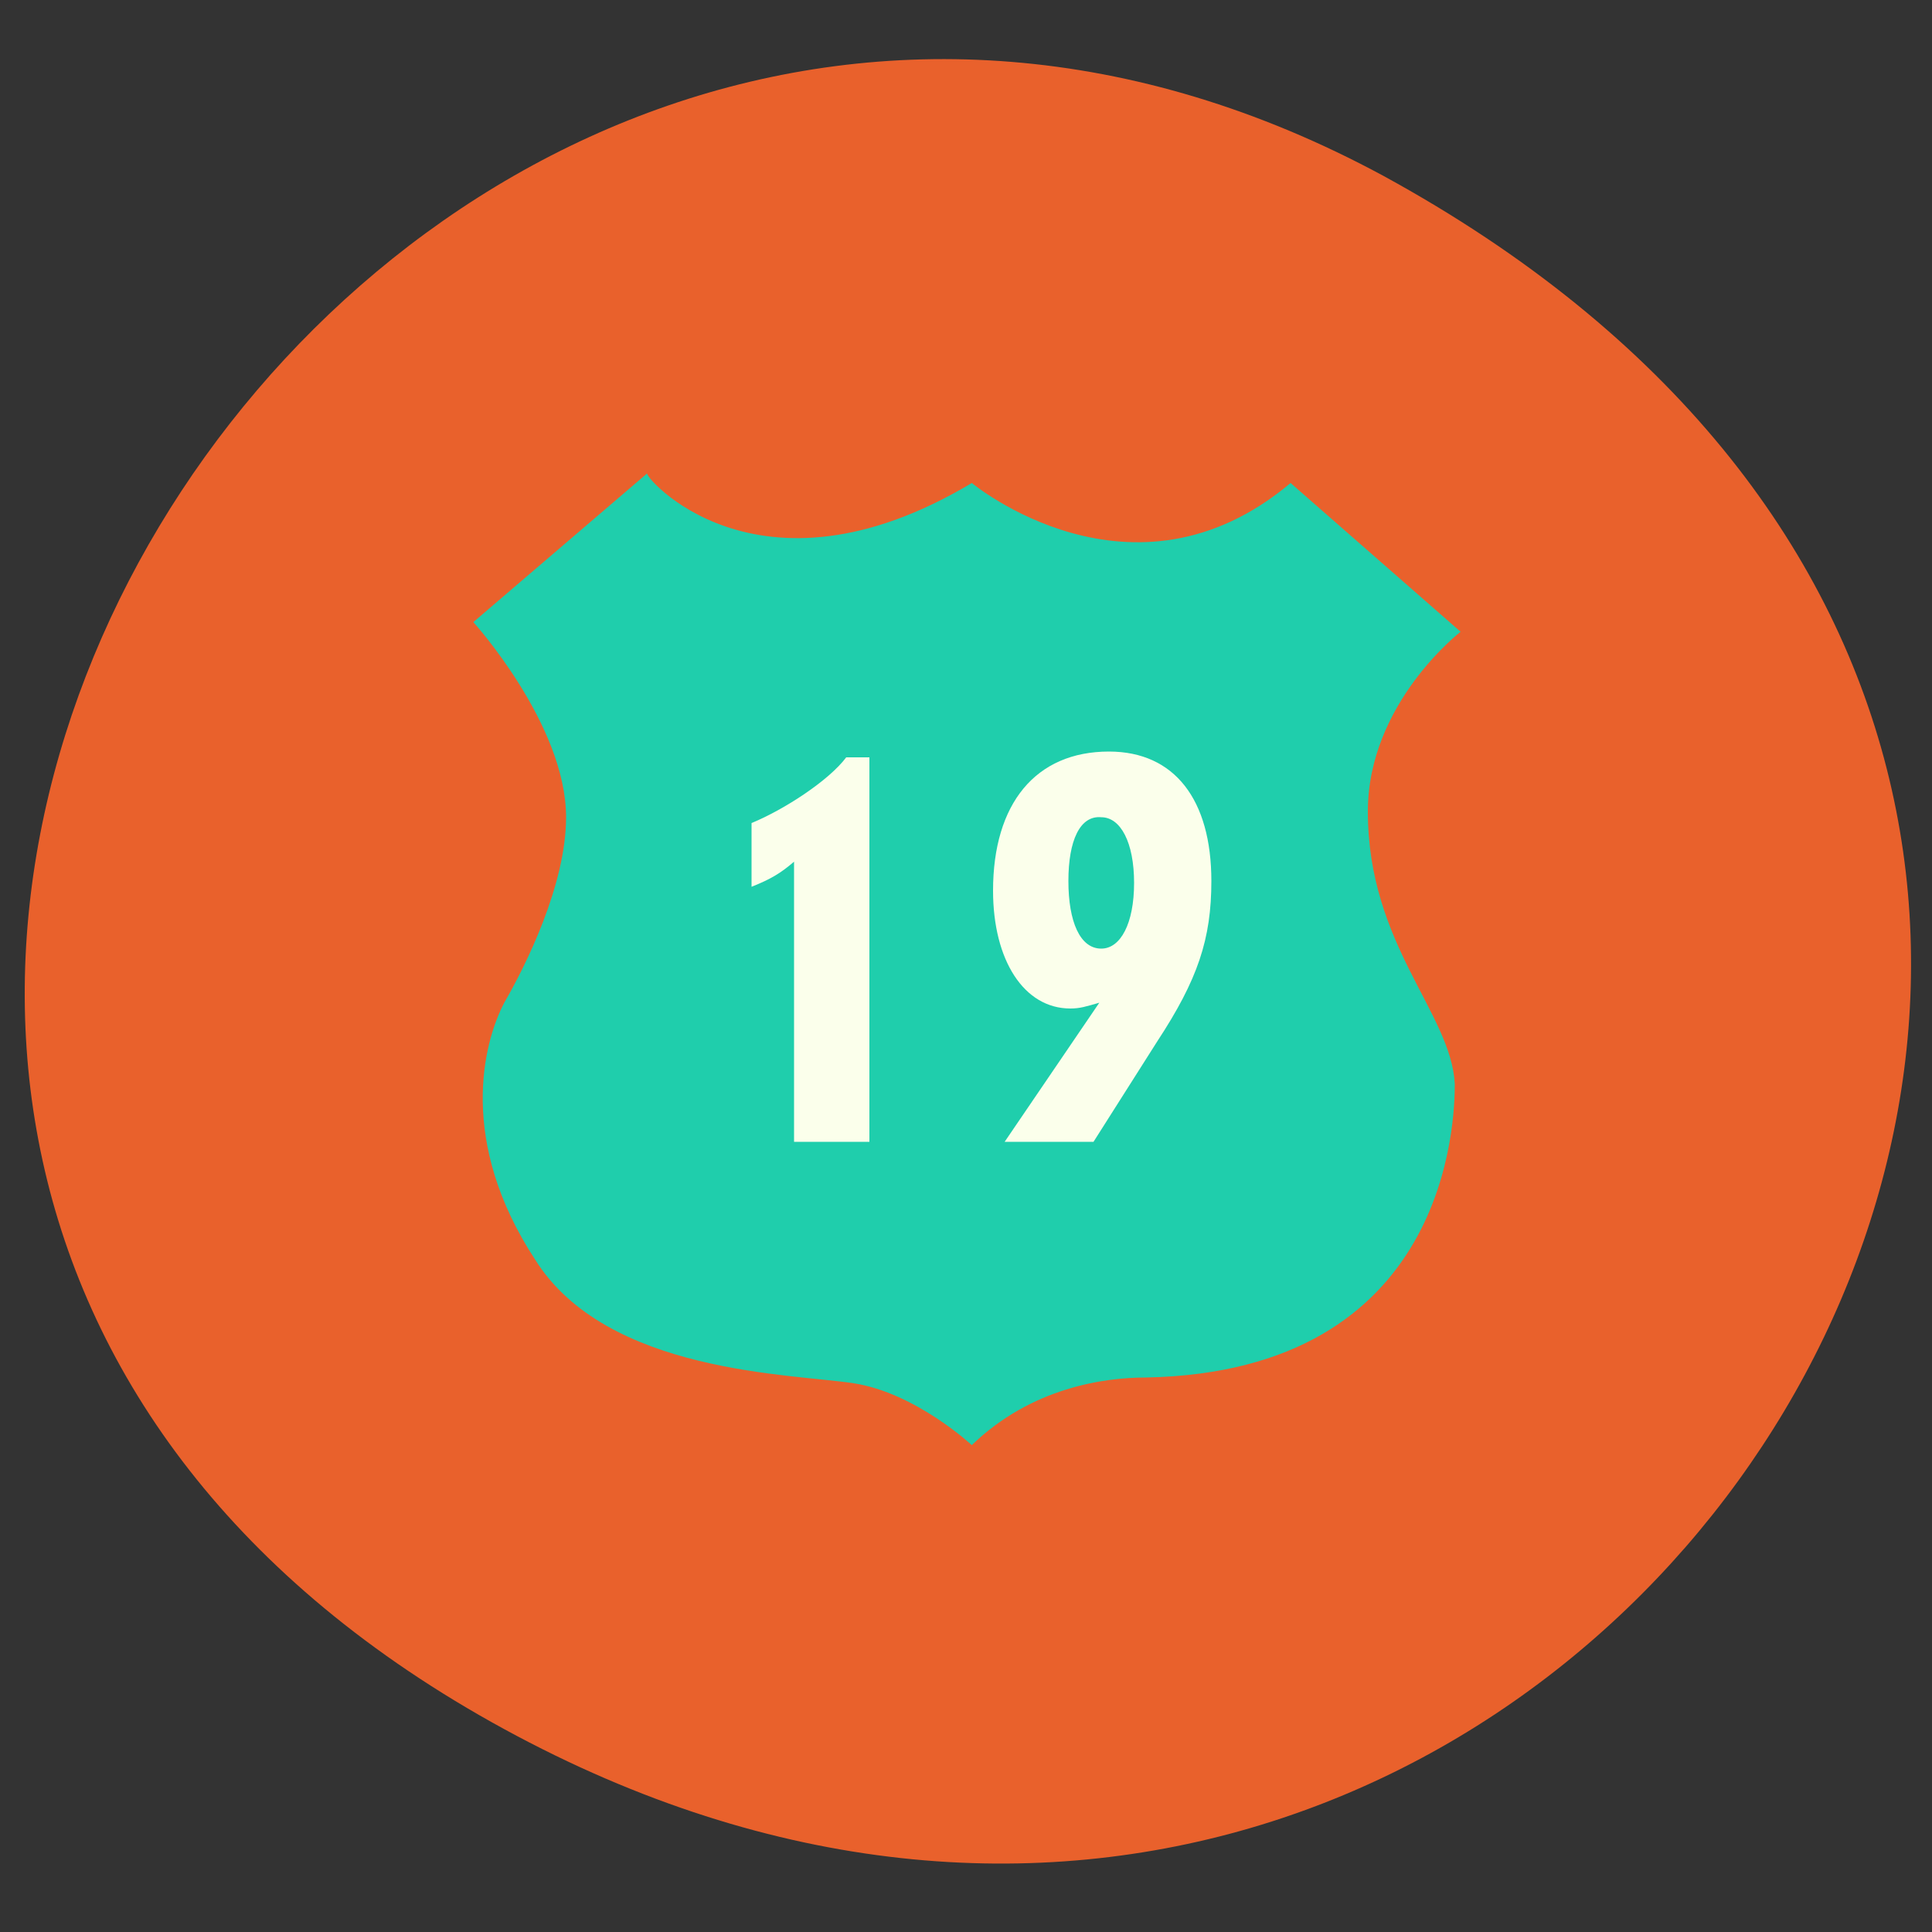 <?xml version="1.0" encoding="utf-8"?>
<!-- Generator: Adobe Illustrator 19.2.1, SVG Export Plug-In . SVG Version: 6.00 Build 0)  -->
<svg version="1.1" id="Layer_1" xmlns="http://www.w3.org/2000/svg" xmlns:xlink="http://www.w3.org/1999/xlink" x="0px" y="0px"
	 width="100px" height="100px" viewBox="0 0 100 100" style="enable-background:new 0 0 100 100;" xml:space="preserve">
<rect x="0" y="0" width="100" height="100" fill="#333333" stroke="none"/>
<style type="text/css">
	.st0{fill:#E9612C;}
	.st1{fill:#1FCEAC;}
	.st2{enable-background:new    ;}
	.st3{fill:#FBFFEB;}
</style>
<path class="st0" d="M71.6,9.1c59.9,32.7,10.6,111-45.5,80.4S19.4-19.1,71.6,9.1"/>
<g>
	<path class="st1" d="M50.3,25c0,0,8.3,6.9,16.5,0l8.8,7.7c0,0-4.8,3.7-4.8,9.3c0,6.9,4.3,10.4,4.5,14.1c0,1.9-0.3,14.9-16,15.2
		c-2.1,0-5.9,0.5-9,3.5c0,0-2.9-2.7-6.1-3.2c-3.2-0.5-12.8-0.5-16.5-6.4c-4-6.1-2.7-11.2-1.6-13.3c1.1-1.9,3.2-6.1,3.2-9.6
		c0-4.8-4.8-10.1-4.8-10.1l9-7.7C33.2,24.5,39.1,31.7,50.3,25z"/>
	<g class="st2">
		<path class="st3" d="M45.1,59.1h-4V44.6c-0.7,0.6-1.2,0.9-2.2,1.3v-3.3c1.7-0.7,4-2.2,4.9-3.4h1.2V59.1z"/>
		<path class="st3" d="M56.9,51.9c-0.7,0.2-1,0.3-1.5,0.3c-2.4,0-4-2.5-4-6.1c0-4.5,2.2-7.2,6-7.2c3.4,0,5.3,2.5,5.3,6.7
			c0,3-0.7,5.1-2.8,8.3l-3.3,5.2H52L56.9,51.9z M55.3,45.6c0,2.1,0.6,3.5,1.7,3.5c1,0,1.7-1.3,1.7-3.4c0-2.1-0.7-3.4-1.7-3.4
			C55.9,42.2,55.3,43.5,55.3,45.6z"/>
	</g>
</g>
</svg>
